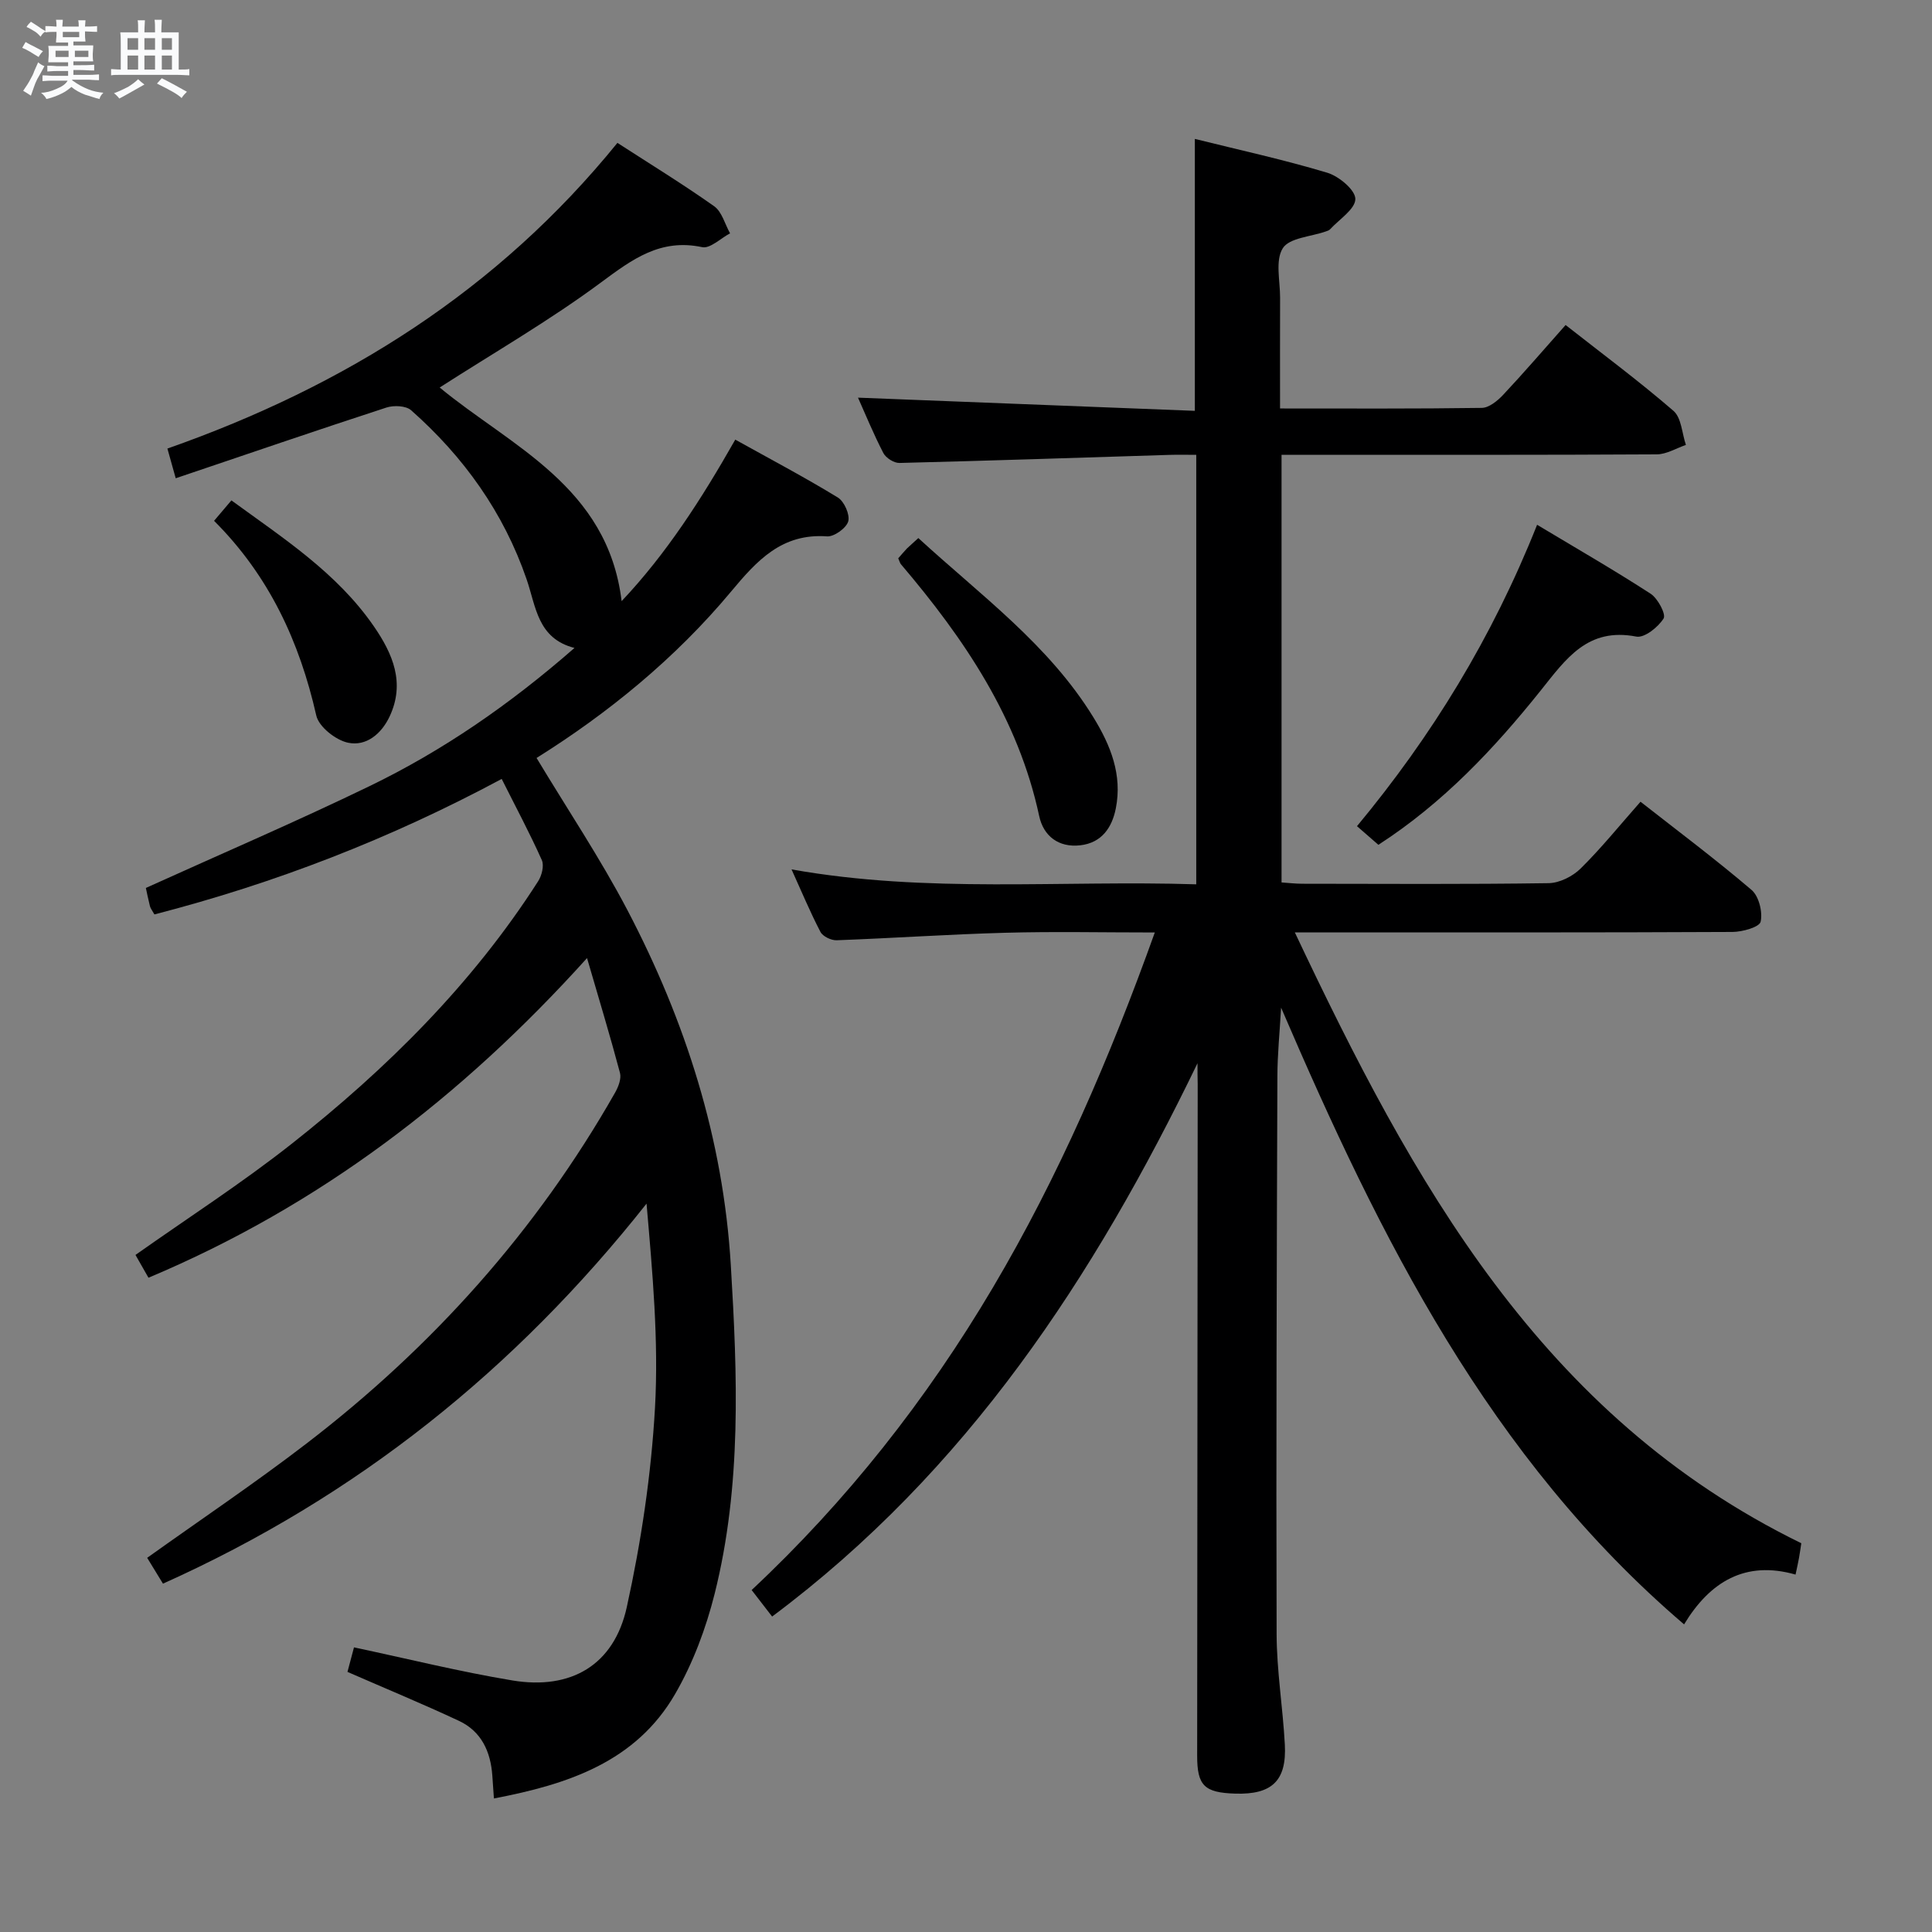 <svg enable-background="new 0 0 400 400" viewBox="0 0 400 400" xmlns="http://www.w3.org/2000/svg"><rect x="0" y="0" width="400" height="400" fill="#808080" stroke="none"/><path d="m6.8 9.5c.6.3 1.3.7 2.1 1.1-.4.4-.7.8-.9 1.2-.7-.4-1.3-.8-1.8-1.1s-1.1-.6-1.6-.8c.2-.4.5-.8.7-1.2.4.2.8.5 1.5.8zm.9 6.9c-.3.6-.5 1.1-.7 1.7s-.4 1.1-.6 1.7c-.6-.4-1.1-.7-1.6-1 .7-1 1.2-1.8 1.5-2.4.3-.5.6-1.1.8-1.7.3-.6.5-1.2.8-1.8.3.3.8.6 1.3.8-.7 1.3-1.2 2.2-1.5 2.7zm.1-11c.4.3 1 .7 1.7 1.1-.5.2-.8.6-1.1 1.1-.5-.6-1-1-1.4-1.2s-.9-.6-1.5-.8c.2-.4.5-.7.9-1.1.5.3.9.6 1.4.9zm10.5 13.1c1 .4 2 .6 3.1.7-.4.4-.7.8-.8 1.3-.9-.2-1.9-.6-3-.9-1-.4-2-.9-2.8-1.6-.5.4-1.1.9-1.9 1.3s-1.9.9-3.3 1.2c-.1-.3-.5-.8-1.1-1.3 1 0 2.1-.3 3.2-.8 1.2-.5 1.9-1 2.3-1.7h-3.2c-.4 0-1 0-2 .1v-1.2c1 0 1.7.1 2 .1h3.3v-1h-2.3c-.2 0-.9 0-2 .1v-1.2c1.2 0 1.9.1 2 .1h2.3v-.8h-4.1c0-.7.1-1.2.1-1.6 0-.5 0-1.1-.1-1.8h4.1v-.7h-2.5c0-.6.1-1.1.1-1.6v-.6h-.5c-.4 0-1 0-1.8.1v-1.3c1.2 0 1.9.1 2.1.1h.2c0-.3 0-.8-.1-1.4h1.4c0 .6-.1 1-.1 1.4h3.4c0-.4 0-.8-.1-1.3h1.5c0 .4-.1.9-.1 1.3.7 0 1.5 0 2.5-.1v1.2c-1 0-1.8-.1-2.5-.1v.6c0 .3 0 .8.1 1.5h-2.5v.8h4.1c0 .7-.1 1.3-.1 1.8s0 1 .1 1.5h-4.1v.8h1.4c.8 0 1.8 0 2.9-.1v1.2c-1 0-1.9-.1-2.8-.1h-1.5v1h3.2c.3 0 1 0 2.1-.1v1.2c-1.1 0-1.8-.1-2.1-.1h-3.4l-.1.1c1.4 1 2.4 1.5 3.4 1.9zm-4.1-6.7v-1.3h-2.7v1.3zm2.2-4.1v-1.1h-3.4v1.1zm1.9 4.1v-1.3h-2.8v1.3z" fill="#fafbfc"/><path d="m37 6.7v2.3 5.4c1 0 1.8 0 2.2-.1v1.3c-.6 0-1.5-.1-2.5-.1h-11.9c-.7 0-1.3 0-1.8.1v-1.3c.5 0 1.1.1 2 .1v-5.2c0-1 0-1.8-.1-2.5h3.7c0-1.3 0-2.1-.1-2.5h1.5c0 .4-.1 1.3-.1 2.5h2.2c0-1.2 0-2.1-.1-2.6h1.5c0 .4-.1 1.3-.1 2.6zm-12.3 13.7c-.3-.4-.7-.8-1.1-1.1 1.1-.4 2.1-.9 2.9-1.3.8-.5 1.5-1 2.1-1.6.4.4.9.8 1.3 1.1-2.5 1.4-4.2 2.4-5.2 2.9zm3.9-10.1v-2.4h-2.2v2.4zm0 4.1v-2.9h-2.2v2.9zm3.5-4.1v-2.4h-2.2v2.4zm0 4.1v-2.9h-2.2v2.9zm.4 2.9 1-1.1c.6.3 1.4.7 2.5 1.3s2 1.1 2.7 1.5c-.4.4-.8.8-1.1 1.3-.8-.8-2.5-1.7-5.1-3zm3.1-7v-2.4h-2.1v2.4zm0 4.1v-2.9h-2.1v2.9z" fill="#fafbfc"/><g fill="#000001"><path d="m247.93 220.13c-21.42 44.32-47.72 84.42-88.07 114.56-1.42-1.84-2.68-3.48-4.24-5.49 19.73-18.47 36.24-39.46 49.94-62.61 13.65-23.07 24.22-47.56 33.53-73.53-10.79 0-20.91-.22-31.01.06-11.63.32-23.24 1.12-34.86 1.55-1.13.04-2.86-.79-3.35-1.72-2.12-4.06-3.88-8.3-5.99-12.95 28.14 5.01 55.9 2.2 83.79 3.09 0-29.87 0-59.1 0-88.92-2.04 0-3.83-.05-5.61.01-18.61.58-37.23 1.21-55.84 1.67-1.12.03-2.8-1.03-3.33-2.05-2.05-3.96-3.75-8.12-5.25-11.47 23.19.91 46.5 1.82 69.74 2.73 0-19.35 0-37.58 0-56.3 9.17 2.28 18.39 4.29 27.41 7 2.41.72 5.82 3.57 5.82 5.43 0 2.1-3.33 4.21-5.24 6.29-.21.23-.57.33-.88.44-3.08 1.09-7.54 1.31-8.9 3.47-1.6 2.53-.55 6.76-.56 10.25-.03 7.29-.01 14.57-.01 22.93 14.24 0 28.01.08 41.77-.12 1.49-.02 3.24-1.45 4.4-2.68 4.31-4.59 8.41-9.37 12.95-14.48 7.62 5.98 15.2 11.61 22.33 17.77 1.66 1.43 1.76 4.66 2.58 7.06-2.01.68-4.02 1.94-6.03 1.95-24 .14-47.99.09-71.99.09-1.8 0-3.59 0-5.7 0v88.54c1.41.09 2.85.27 4.29.27 17 .02 34 .13 50.99-.12 2.26-.03 4.99-1.4 6.64-3.03 4.25-4.19 8.02-8.87 12.4-13.83 7.77 6.09 15.58 11.94 22.99 18.26 1.52 1.3 2.33 4.57 1.88 6.58-.25 1.12-3.77 2.11-5.82 2.12-28 .14-55.99.09-83.99.09-1.78 0-3.56 0-6.63 0 24.43 51.68 50.92 100.1 104.86 126.47-.13.87-.29 1.97-.48 3.07-.17.97-.4 1.92-.71 3.42-10.37-2.96-17.7 1.43-23.08 10.31-40.36-34.49-62.95-80.03-83.43-127.68-.29 5.1-.76 9.65-.77 14.2-.13 38.49-.28 76.98-.16 115.47.02 7.62 1.29 15.24 1.7 22.87.41 7.52-2.67 10.42-10.27 10.18-6.42-.2-7.89-1.66-7.88-7.89.03-46.33.07-92.65.11-138.98-.04-1.42-.04-2.88-.04-4.35z"/><path d="m33.74 327.88c-1.46-2.39-2.48-4.06-3.27-5.35 11.2-8 22.34-15.49 32.97-23.65 26.06-19.98 47.62-44.02 63.9-72.65.68-1.2 1.34-2.89 1.02-4.1-2.03-7.64-4.33-15.21-6.82-23.77-26.03 28.87-55.49 51.33-90.8 66.18-1.06-1.87-1.93-3.4-2.69-4.72 10.97-7.75 22.04-14.88 32.33-23 19.69-15.53 37.4-33.08 51.03-54.36.76-1.18 1.28-3.24.77-4.38-2.49-5.57-5.38-10.97-8.31-16.81-23.09 12.39-46.97 21.62-71.9 28.05-.48-.86-.82-1.26-.93-1.72-.36-1.43-.65-2.88-.84-3.76 15.63-7.08 31.15-13.74 46.33-21.09s29.02-16.9 42.41-28.6c-7.67-1.96-7.96-8.56-9.91-14.21-4.76-13.84-13.02-25.37-23.91-35-1.07-.95-3.59-1.06-5.12-.56-14.34 4.67-28.61 9.57-43.62 14.64-.74-2.63-1.23-4.38-1.72-6.15 36.85-12.95 68.42-32.78 93.17-63.29 6.75 4.37 13.54 8.53 20.03 13.12 1.61 1.14 2.22 3.7 3.29 5.61-1.94 1.02-4.12 3.21-5.77 2.86-8.64-1.83-14.43 2.48-20.91 7.28-10.64 7.89-22.19 14.55-33.44 21.78 14.68 12.14 34.79 20.43 37.67 44.23 9.24-9.8 16.44-20.96 23.53-33.44 7.26 4.04 14.37 7.79 21.23 11.98 1.33.81 2.54 3.55 2.16 4.94-.39 1.39-2.92 3.21-4.38 3.11-9.37-.68-14.52 5-19.89 11.44-11.58 13.89-25.52 25.21-40.26 34.44 6.4 10.64 13.17 20.75 18.79 31.46 12.07 23.03 19.86 47.41 21.43 73.6 1.37 22.8 2.26 45.6-3.35 67.98-1.8 7.17-4.49 14.38-8.18 20.75-8.12 14.04-22.15 18.71-37.52 21.63-.13-1.84-.23-3.28-.33-4.73-.35-4.98-2.27-9.17-6.92-11.34-7.45-3.49-15.06-6.63-23.07-10.13.35-1.34.84-3.19 1.35-5.08 11.12 2.36 21.9 5.04 32.81 6.85 12.14 2.01 21.03-3.19 23.67-15.18 2.98-13.55 5.06-27.45 5.84-41.29.78-13.95-.52-28.01-1.75-42.25-27.2 34.38-60.01 60.68-100.12 78.68z"/><path d="m285.38 174.91c-1.39-1.21-2.74-2.38-4.43-3.86 15.5-18.68 27.98-38.99 37.29-62.4 8.33 5 16.05 9.44 23.51 14.28 1.49.97 3.22 4.26 2.68 5.12-1.13 1.8-3.97 4.07-5.64 3.75-10.09-1.95-14.54 4.57-19.85 11.22-9.59 11.97-20.08 23.17-33.56 31.89z"/><path d="m190.13 111.4c12.95 11.88 27.02 22.09 36.25 37.12 3.58 5.82 6.01 11.91 4.64 18.84-.78 3.95-2.9 7.14-7.36 7.65-4.52.52-7.62-1.95-8.5-6.03-4.35-20.29-15.52-36.74-28.64-52.17-.2-.24-.27-.59-.55-1.22.53-.6 1.14-1.33 1.79-2.02.6-.58 1.23-1.11 2.37-2.17z"/><path d="m44.32 107.83c1.51-1.78 2.45-2.89 3.59-4.23 10.79 7.87 21.87 15.01 29.49 26.07 3.91 5.67 6.53 11.71 3.27 18.66-1.7 3.62-4.86 6.24-8.62 5.44-2.55-.54-6.05-3.3-6.57-5.64-3.46-15.26-9.75-28.91-21.16-40.3z"/></g></svg>